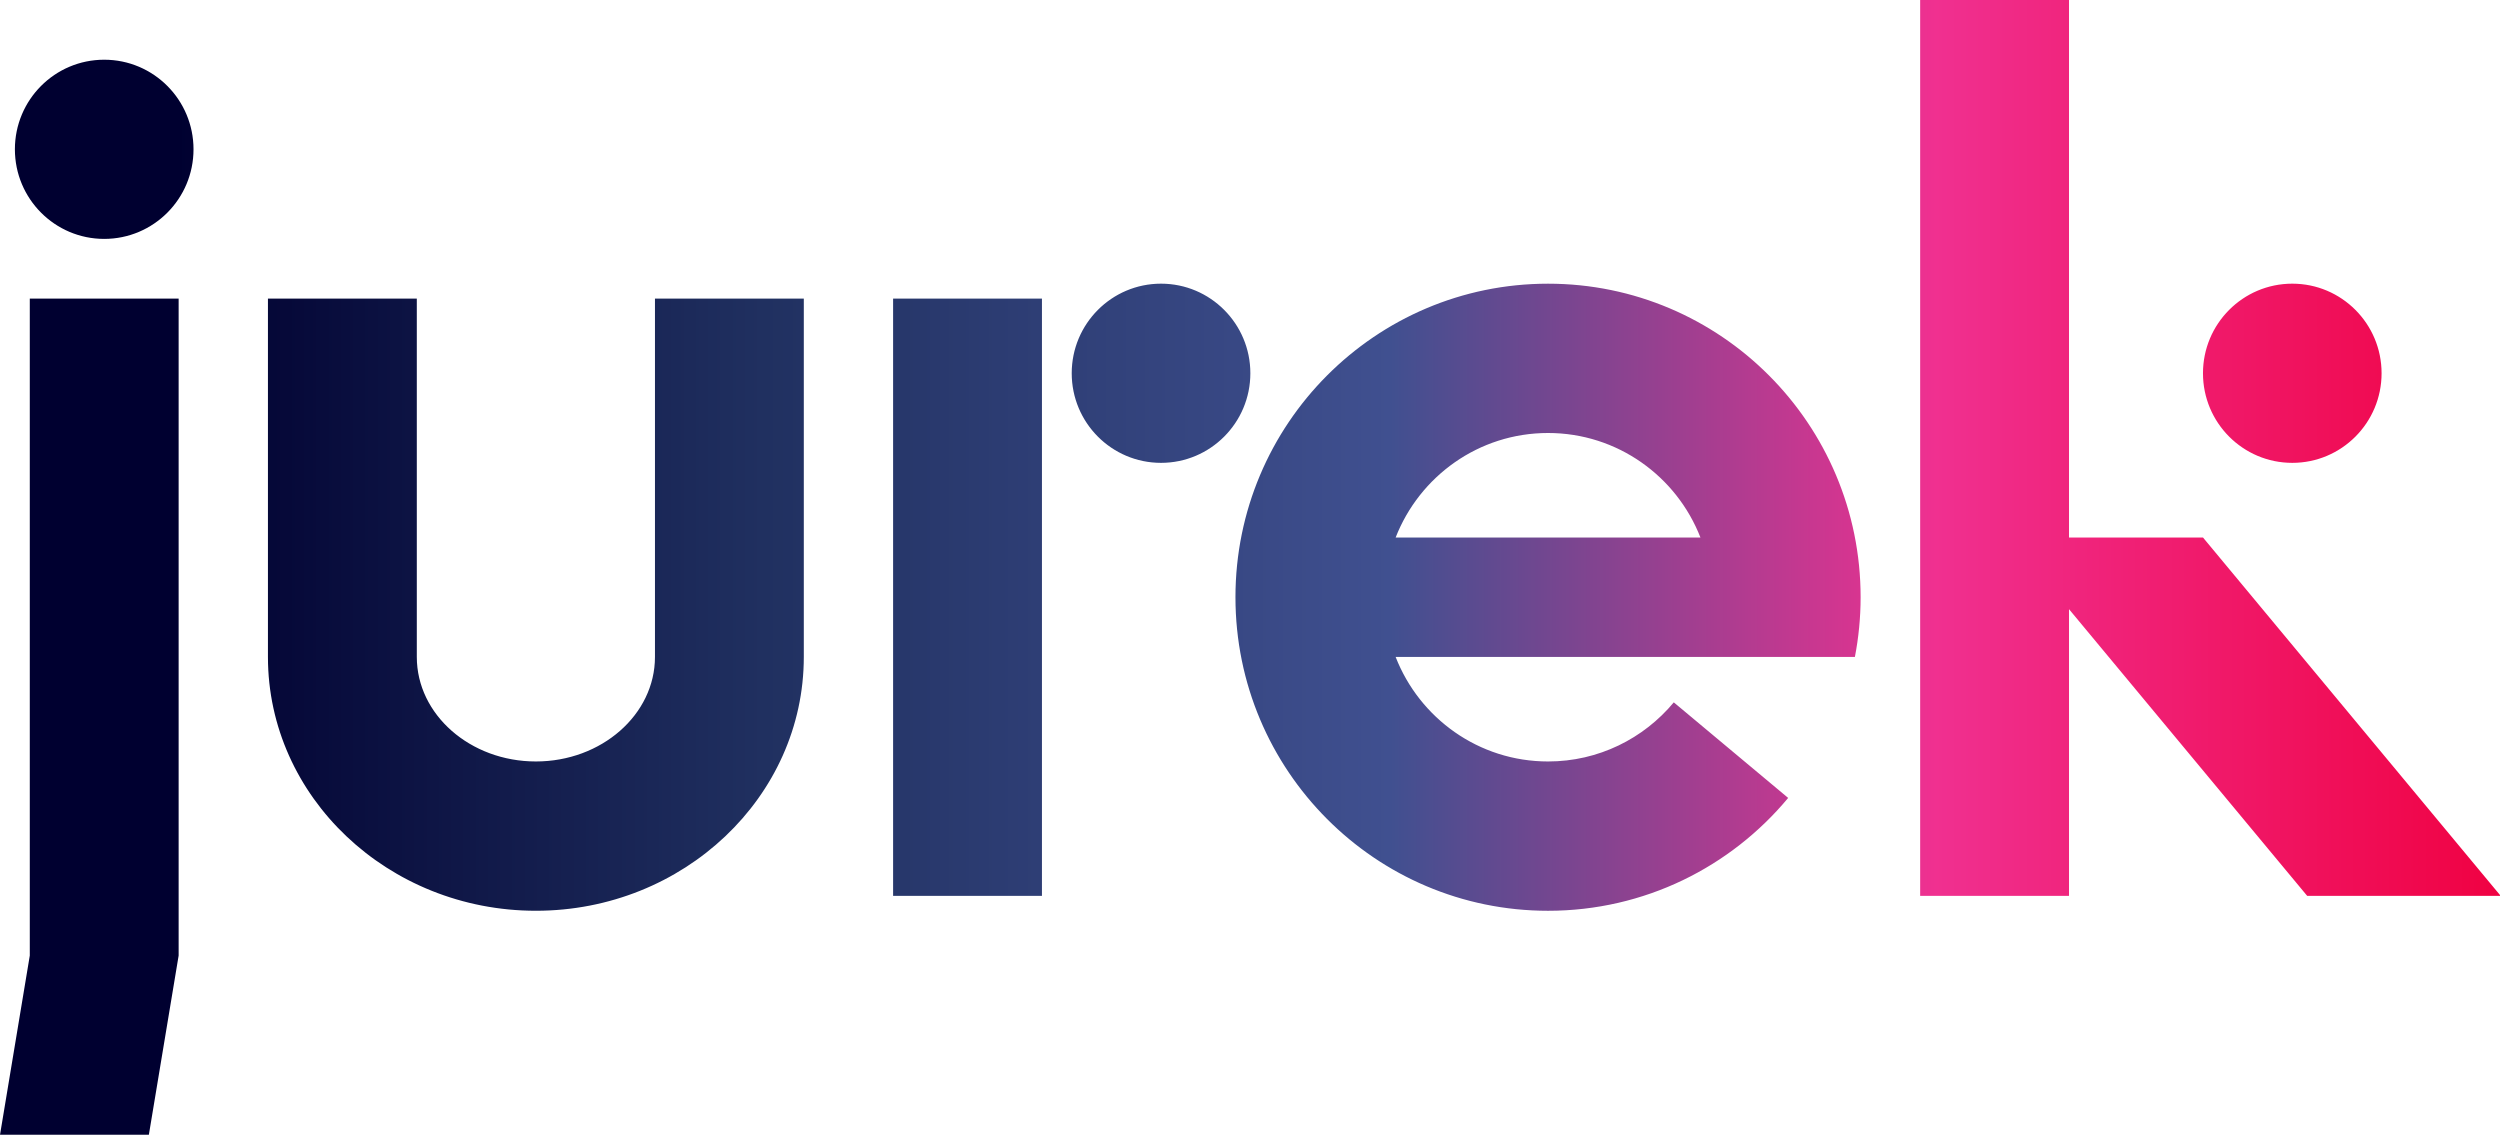 <svg height="64" viewBox="0 0 141 64" width="141" xmlns="http://www.w3.org/2000/svg" xmlns:xlink="http://www.w3.org/1999/xlink"><linearGradient id="a" x1="0%" x2="100%" y1="50%" y2="50%"><stop offset="0" stop-color="#000030"/><stop offset=".251" stop-color="#203060"/><stop offset=".519" stop-color="#405090"/><stop offset=".752" stop-color="#f03090"/><stop offset="1" stop-color="#f00040"/></linearGradient><path d="m108.297 0v50.526h8.395v-16.169l13.433 16.169h10.913l-16.79-20.211h-7.556v-30.316zm-107.457 8.421c0 2.79 2.256 5.053 5.037 5.053 2.782 0 5.037-2.263 5.037-5.053 0-2.791-2.255-5.053-5.037-5.053-2.782 0-5.037 2.262-5.037 5.053zm123.408 12.631c0 2.791 2.255 5.053 5.037 5.053 2.782 0 5.036-2.263 5.036-5.053 0-2.79-2.255-5.053-5.036-5.053-2.782 0-5.037 2.263-5.037 5.053zm-54.568 12.632c0 9.767 7.893 17.684 17.629 17.684 5.443 0 10.308-2.475 13.543-6.365l-6.45-5.39c-1.694 2.037-4.242 3.334-7.093 3.334-3.914 0-7.251-2.447-8.595-5.895h25.902c.21-1.091.323-2.216.323-3.368 0-9.767-7.893-17.684-17.63-17.684-9.736 0-17.629 7.918-17.629 17.684zm17.629-9.263c3.915 0 7.252 2.446 8.596 5.895h-17.191c1.345-3.448 4.681-5.895 8.595-5.895zm-26.864-3.369c0 2.791 2.255 5.053 5.037 5.053 2.782 0 5.038-2.263 5.038-5.053 0-2.79-2.256-5.053-5.038-5.053-2.782 0-5.037 2.263-5.037 5.053zm-10.074 29.474h8.395v-33.684h-8.395zm-13.431-33.684v20.21c0 3.251-3.014 5.895-6.716 5.895-3.704 0-6.716-2.644-6.716-5.895v-20.21h-8.396v20.21c0 7.894 6.779 14.315 15.112 14.315 8.332 0 15.111-6.422 15.111-14.315v-20.21zm-35.26 0v37.052l-1.679 10.105h8.395l1.679-10.105v-37.052z" fill="url(#a)" fill-rule="evenodd"/></svg>